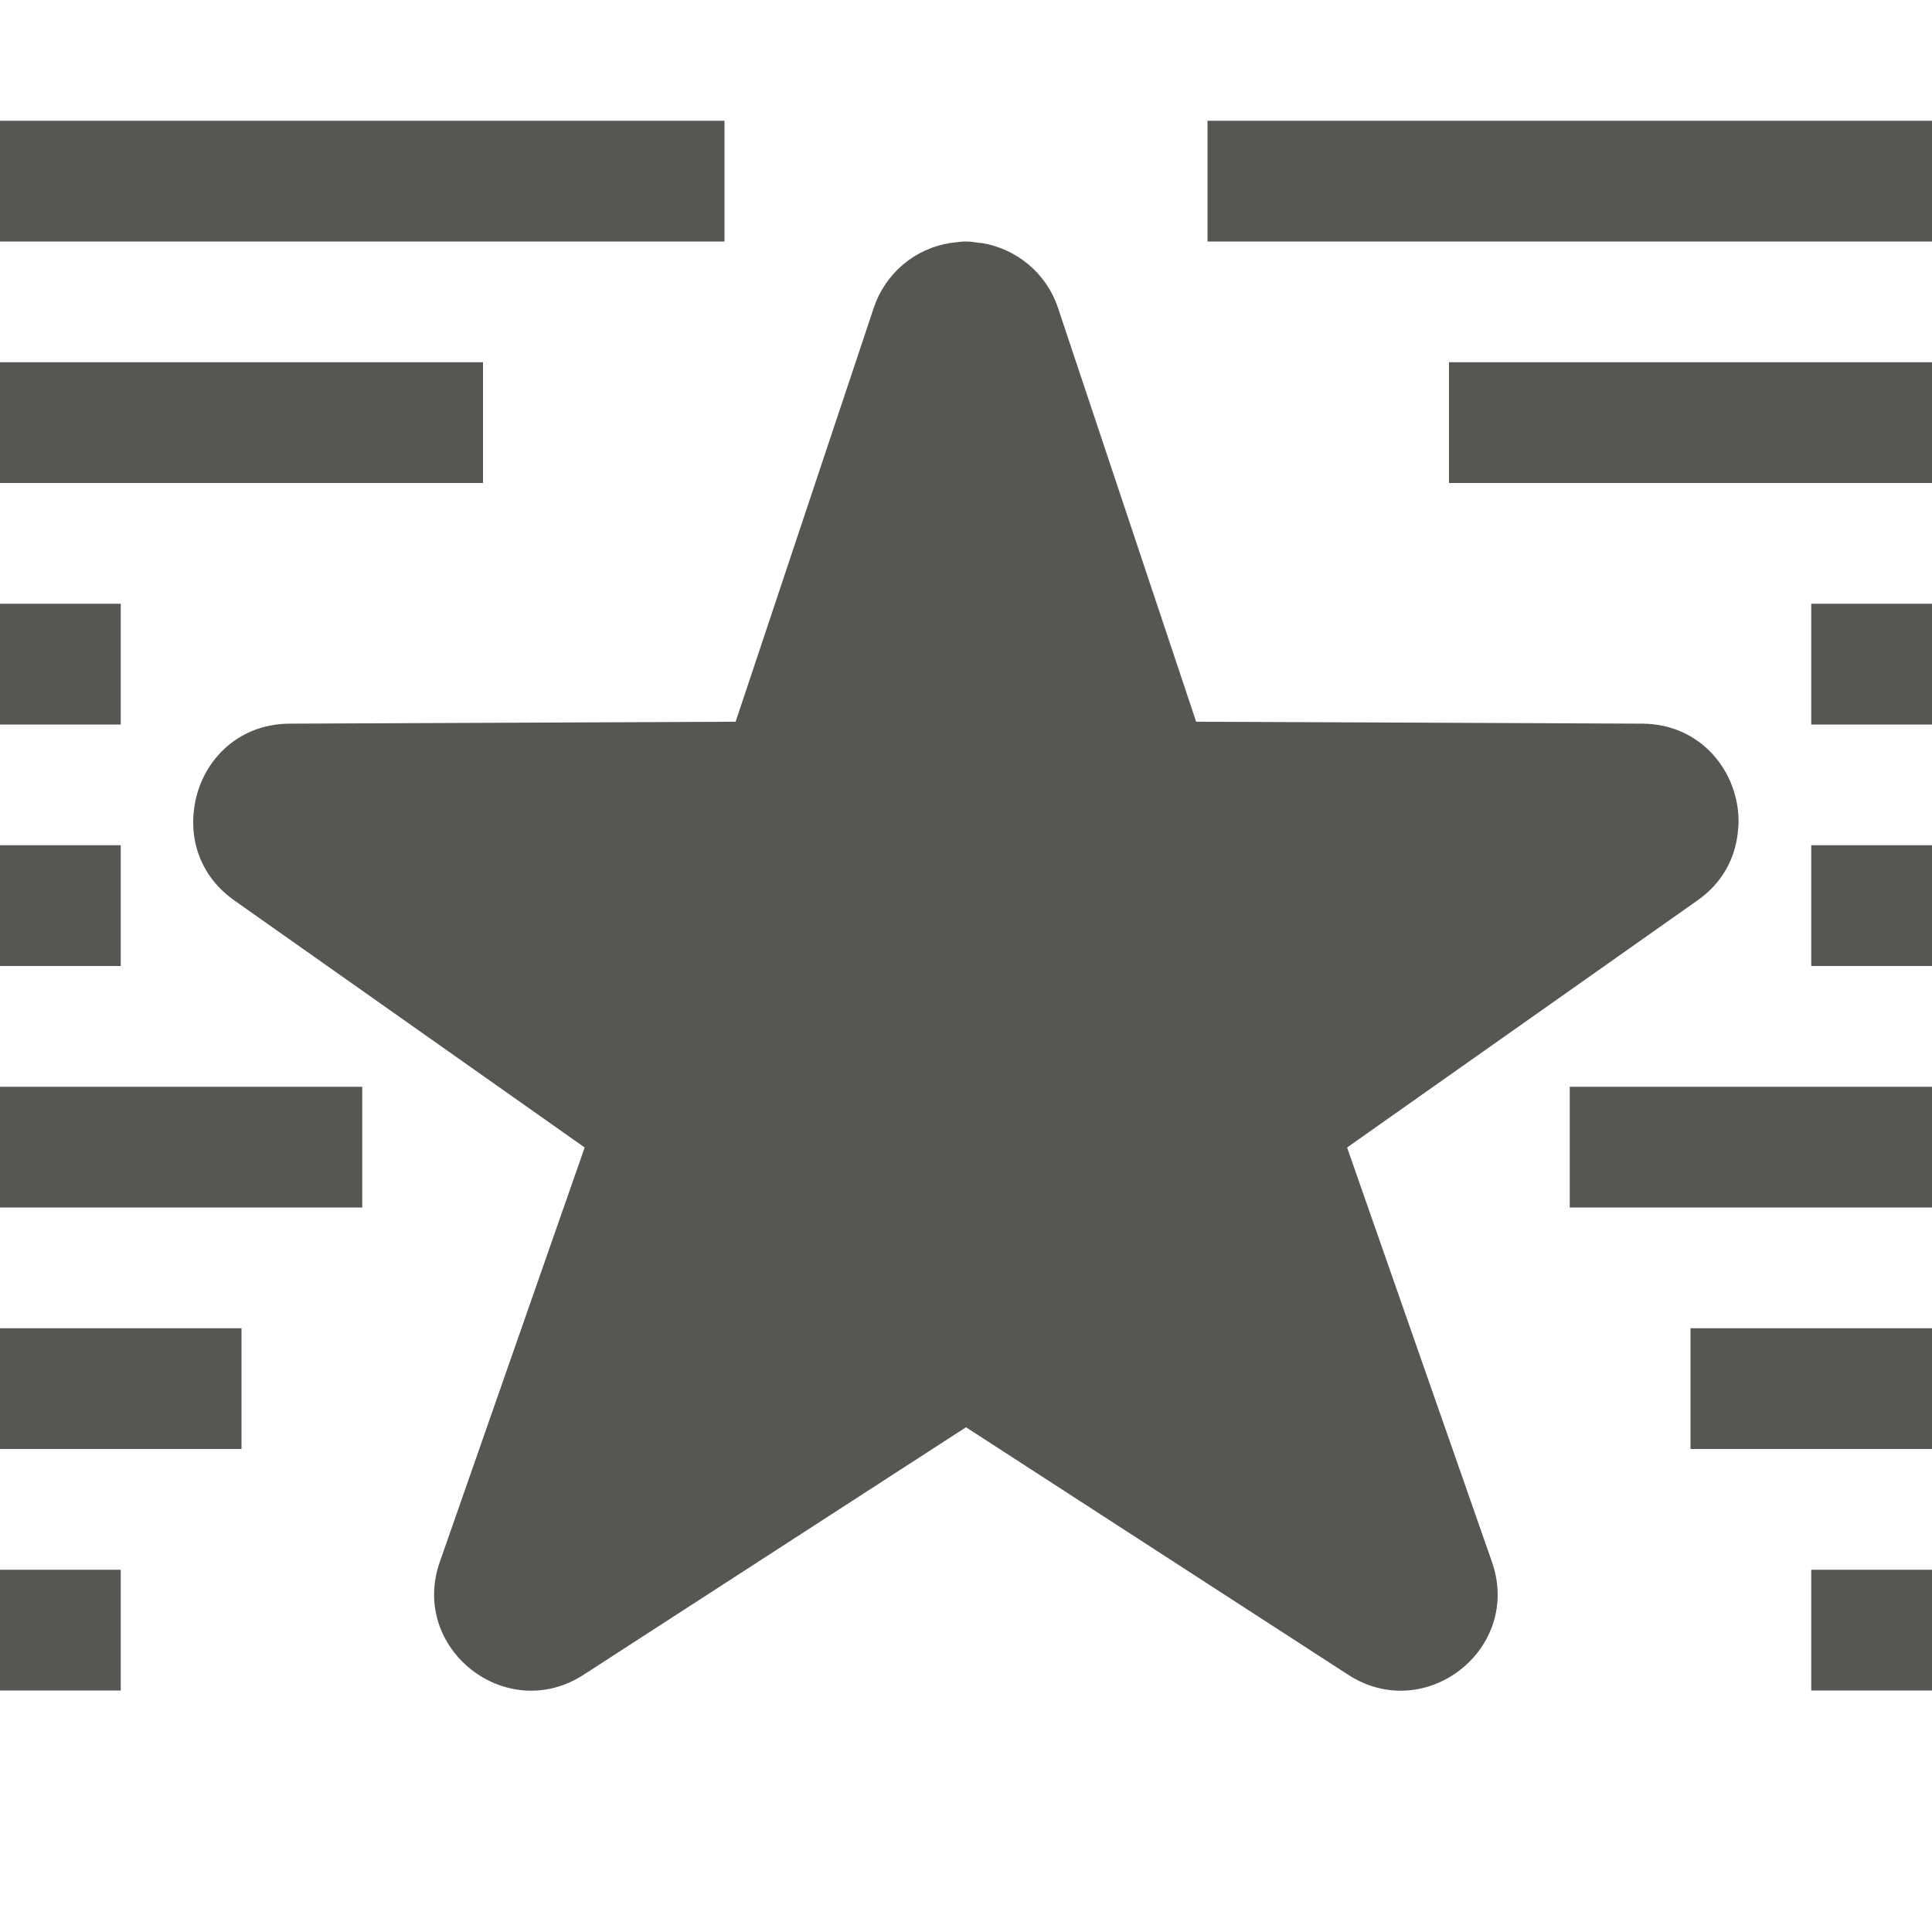 <svg viewBox="0 0 16 16" xmlns="http://www.w3.org/2000/svg"><path d="m0 1v1h6v-1zm10 0v1h6v-1zm4 5c-9.333-4-4.667-2 0 0zm-14-3v1h4v-1zm12 0v1h4v-1zm-12 2v1h1v-1zm15 0v1h1v-1zm-15 2v1h1v-1zm15 0v1h1v-1zm-15 2v1h3v-1zm13 0v1h3v-1zm-13 2v1h2v-1zm14 0v1h2v-1zm-14 2v1h1v-1zm15 0v1h1v-1zm-7.001-11c-.036 0-.072.005-.107.01-.006.001-.012.001-.018.002-.001 0-.003-0-.004 0-.291.046-.537.249-.633.535l-1.145 3.43-3.695.016c-.441.003-.733.324-.787.686-.005.036-.009.073-.01.109-0.0.004 0.0.008 0 .012-0.0.036.001.073.006.109.025.206.131.405.336.549l2.9 2.045-1.199 3.43c-.254.72.551 1.352 1.191.936l3.166-2.049 3.164 2.049c.641.416 1.445-.215 1.191-.936l-1.199-3.43 2.9-2.045c.205-.143.309-.343.334-.549.005-.038.008-.076.008-.113-.003-.405-.309-.8-.797-.803l-3.695-.016-1.145-3.43c-.096-.286-.344-.489-.635-.535-.004-.001-.008.001-.012 0-.038-.006-.076-.012-.115-.012-.001-0-.001 0-.002 0z" fill="#555753"/></svg>